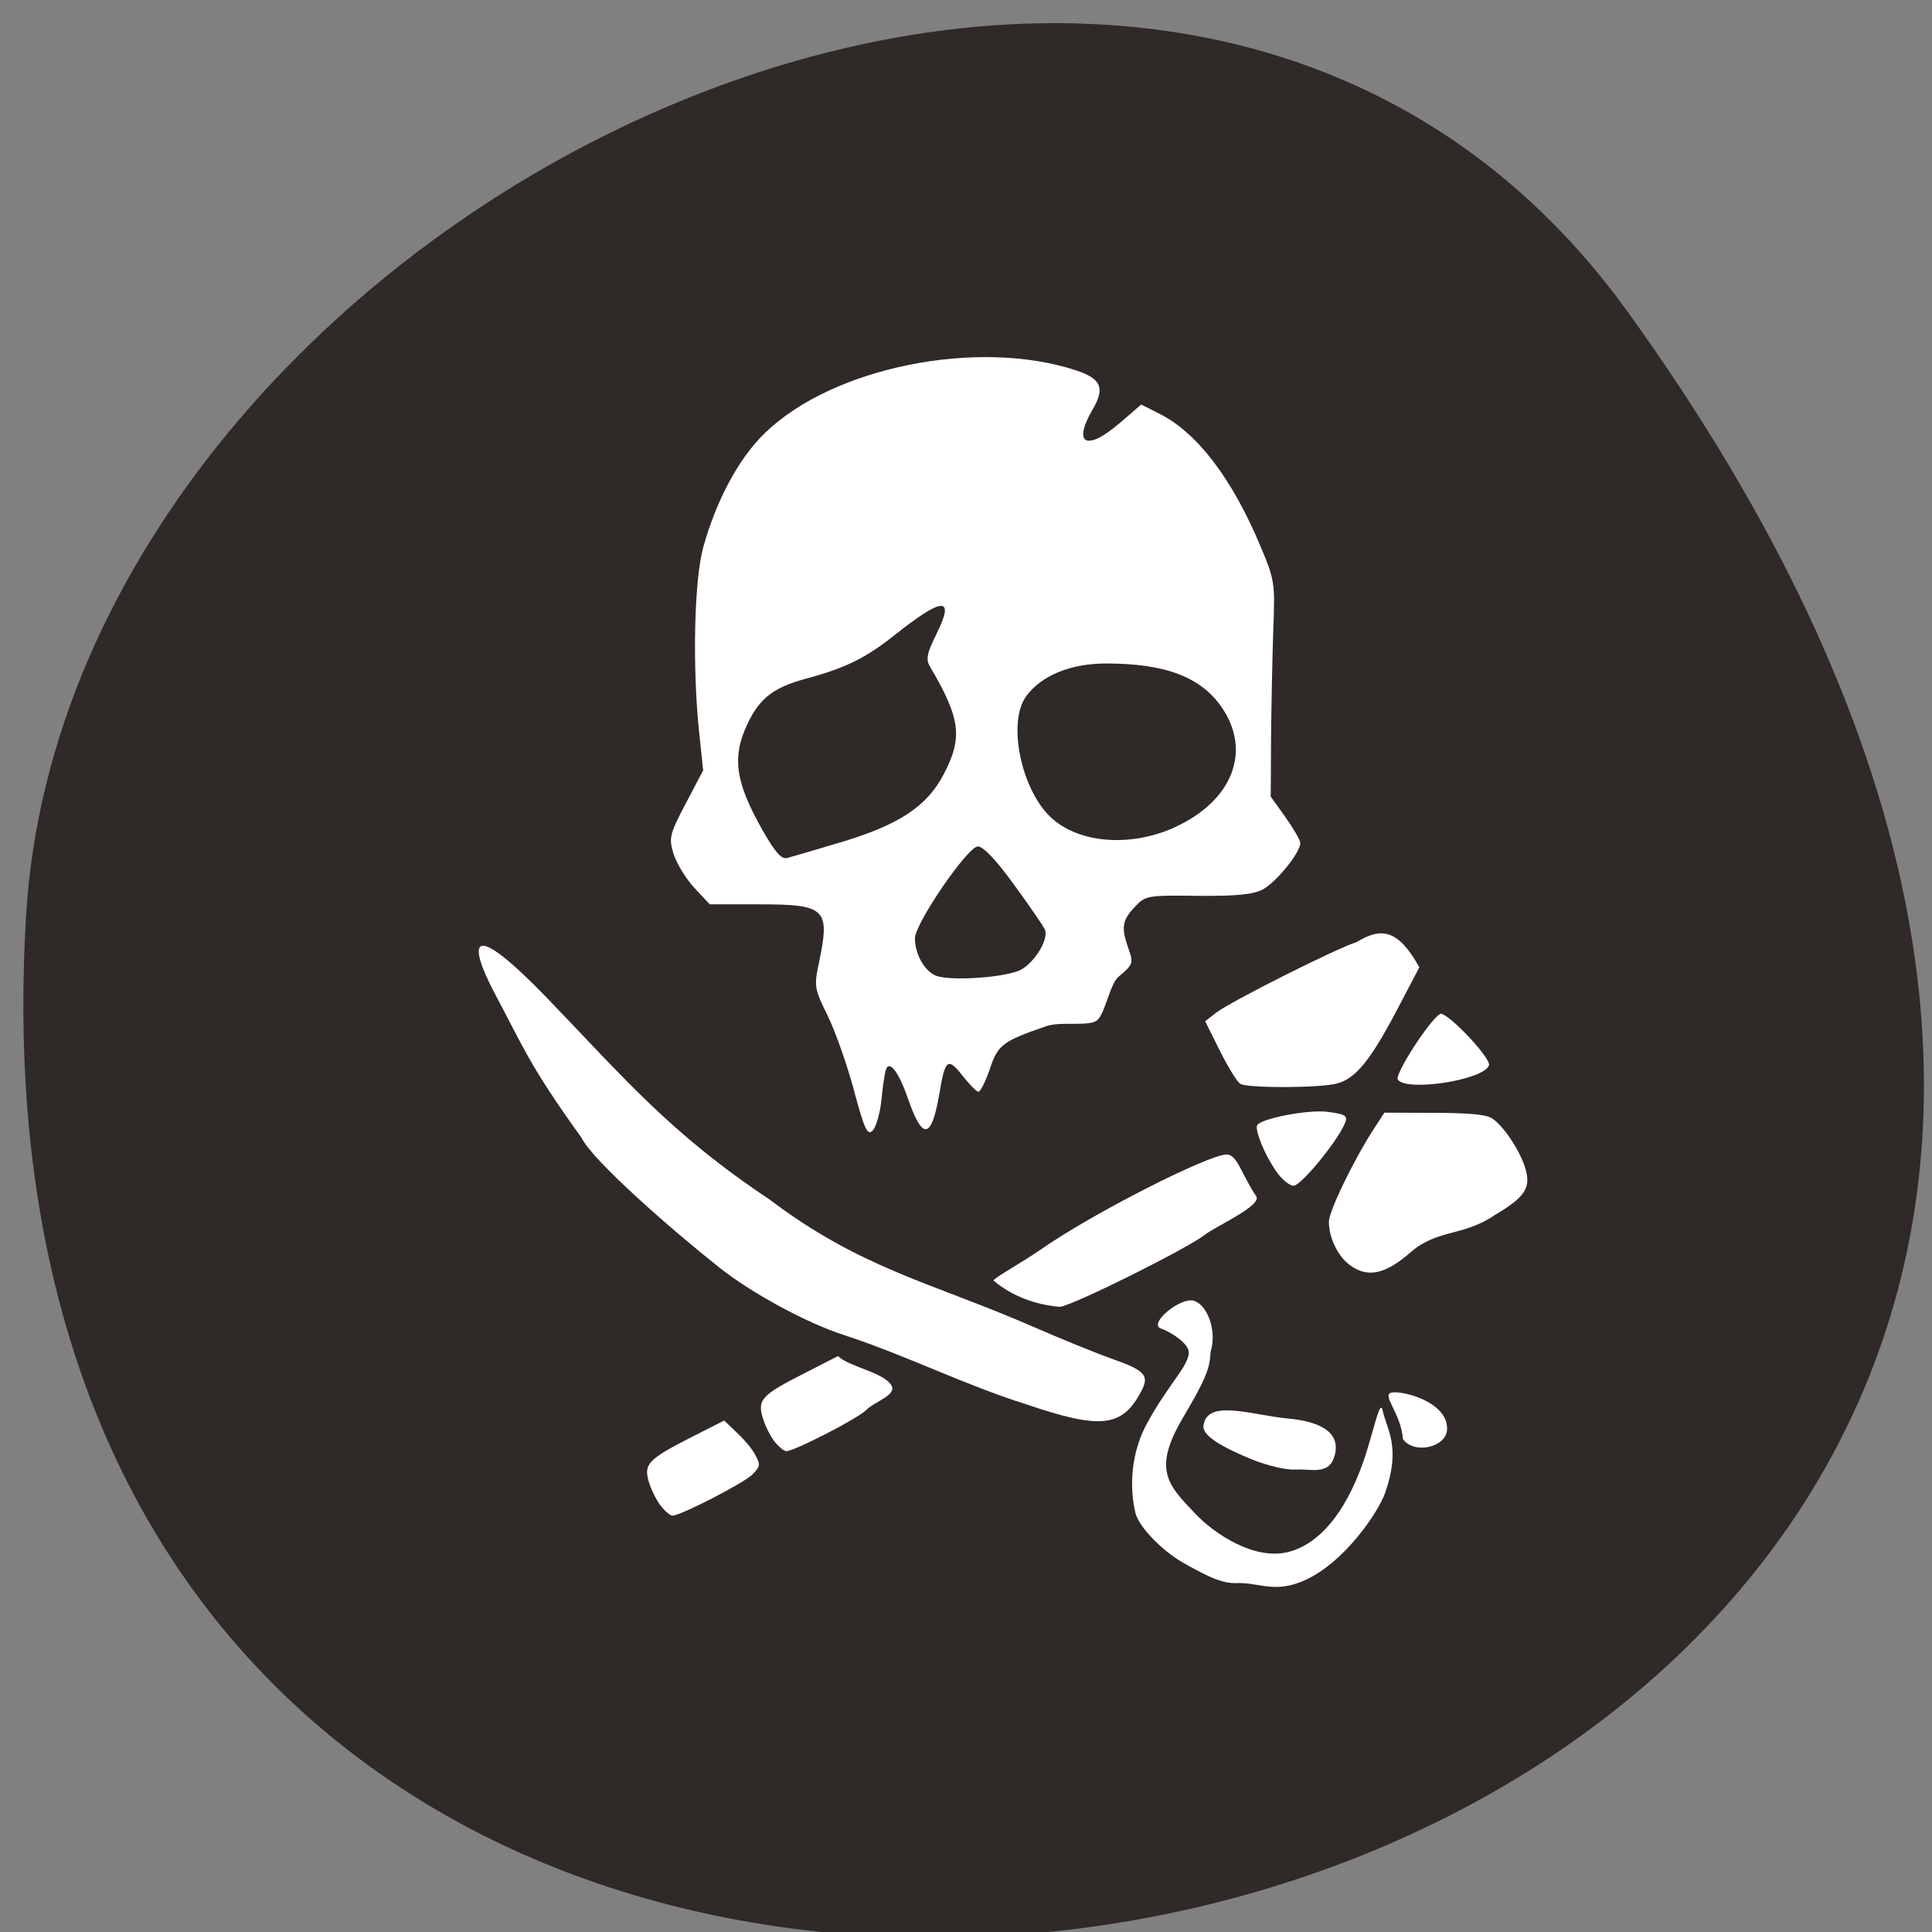 <svg xmlns="http://www.w3.org/2000/svg" viewBox="0 0 48 48"><rect x="0" y="0" width="48" height="48" fill="#808080" stroke="none"/><path d="m 40.43 7.734 c 30.21 41.875 -42.39 58.08 -39.781 15 c 1.066 -17.57 28.22 -31.02 39.781 -15" fill="#2f2927"/><g fill="#fff"><path d="m 21.22 27.1 c -0.168 -0.629 -0.461 -1.461 -0.652 -1.855 c -0.336 -0.684 -0.348 -0.738 -0.219 -1.336 c 0.277 -1.336 0.172 -1.441 -1.5 -1.441 h -1.215 l -0.383 -0.41 c -0.211 -0.227 -0.441 -0.605 -0.516 -0.84 c -0.121 -0.402 -0.102 -0.484 0.301 -1.254 l 0.434 -0.824 l -0.102 -0.965 c -0.168 -1.629 -0.121 -3.754 0.102 -4.57 c 0.324 -1.176 0.887 -2.223 1.535 -2.848 c 1.688 -1.637 5.285 -2.359 7.73 -1.555 c 0.625 0.207 0.723 0.438 0.414 0.965 c -0.512 0.883 -0.152 1.055 0.684 0.332 l 0.52 -0.449 l 0.461 0.234 c 0.926 0.465 1.797 1.605 2.496 3.273 c 0.359 0.848 0.371 0.926 0.324 2.098 c -0.023 0.672 -0.047 1.875 -0.055 2.68 l -0.008 1.457 l 0.367 0.512 c 0.199 0.281 0.367 0.57 0.367 0.641 c 0 0.242 -0.605 0.984 -0.938 1.156 c -0.246 0.125 -0.664 0.164 -1.617 0.156 c -1.254 -0.016 -1.289 -0.008 -1.563 0.281 c -0.309 0.332 -0.336 0.508 -0.148 1.039 c 0.125 0.352 0.113 0.387 -0.25 0.691 c -0.211 0.176 -0.328 0.891 -0.52 1.07 c -0.191 0.184 -0.887 0.023 -1.285 0.16 c -1.082 0.375 -1.191 0.457 -1.395 1.07 c -0.105 0.305 -0.23 0.555 -0.281 0.555 c -0.047 0 -0.227 -0.184 -0.398 -0.402 c -0.355 -0.457 -0.43 -0.402 -0.563 0.402 c -0.199 1.191 -0.422 1.234 -0.793 0.16 c -0.23 -0.664 -0.465 -0.961 -0.547 -0.699 c -0.027 0.082 -0.078 0.422 -0.109 0.754 c -0.035 0.328 -0.133 0.668 -0.219 0.754 c -0.129 0.125 -0.199 -0.027 -0.461 -0.992 m 4.063 -2.969 c 0.363 -0.129 0.785 -0.766 0.68 -1.035 c -0.027 -0.07 -0.367 -0.566 -0.754 -1.098 c -0.445 -0.617 -0.777 -0.969 -0.91 -0.969 c -0.254 0 -1.566 1.914 -1.566 2.285 c 0 0.371 0.215 0.777 0.492 0.914 c 0.281 0.145 1.539 0.082 2.059 -0.098 m -4.395 -3.203 c 1.438 -0.43 2.129 -0.883 2.547 -1.668 c 0.492 -0.93 0.438 -1.395 -0.328 -2.695 c -0.109 -0.184 -0.078 -0.328 0.16 -0.813 c 0.469 -0.941 0.164 -0.93 -1.043 0.031 c -0.727 0.574 -1.211 0.813 -2.207 1.082 c -0.793 0.215 -1.141 0.48 -1.441 1.113 c -0.398 0.832 -0.309 1.457 0.383 2.672 c 0.301 0.527 0.461 0.707 0.598 0.668 c 0.105 -0.027 0.703 -0.203 1.332 -0.391 m 8.293 -0.371 c 1.434 -0.652 1.922 -1.883 1.176 -2.977 c -0.52 -0.758 -1.402 -1.094 -2.879 -1.094 c -0.871 0 -1.602 0.297 -1.98 0.809 c -0.473 0.641 -0.137 2.305 0.605 3.01 c 0.688 0.648 1.969 0.754 3.078 0.254"/><path d="m 25.488 34.887 c -1.559 -0.492 -2.957 -1.207 -4.512 -1.715 c -0.934 -0.301 -2.297 -1.039 -3.109 -1.684 c -1.188 -0.941 -3.145 -2.652 -3.418 -3.219 c -1.316 -1.824 -1.457 -2.281 -2.137 -3.547 c -0.754 -1.43 -0.574 -1.84 1.25 0.043 c 1.906 1.973 3.055 3.371 5.563 5.04 c 2.262 1.715 4.04 2.07 6.477 3.129 c 0.742 0.324 1.672 0.703 2.066 0.84 c 0.781 0.277 0.891 0.402 0.688 0.789 c -0.473 0.898 -1 0.961 -2.867 0.324"/><path d="m 31.13 36.27 c -0.766 -0.313 -1.262 -0.598 -1.23 -0.848 c 0.082 -0.684 1.223 -0.258 2.094 -0.18 c 0.875 0.078 1.355 0.387 1.145 0.984 c -0.148 0.422 -0.594 0.262 -0.945 0.285 c -0.223 0.016 -0.684 -0.09 -1.063 -0.242"/><path d="m 29.5 38.883 c -0.555 -0.277 -1.207 -0.934 -1.293 -1.301 c -0.086 -0.371 -0.211 -1.285 0.285 -2.207 c 0.512 -0.957 1.043 -1.434 1.043 -1.773 c 0 -0.223 -0.445 -0.512 -0.688 -0.594 c -0.336 -0.109 0.473 -0.789 0.813 -0.691 c 0.348 0.105 0.582 0.77 0.414 1.277 c -0.012 0.406 -0.125 0.684 -0.691 1.641 c -0.762 1.297 -0.348 1.668 0.297 2.355 c 0.496 0.531 1.496 1.18 2.324 0.969 c 0.828 -0.207 1.516 -1.094 1.957 -2.516 c 0.211 -0.695 0.332 -1.273 0.391 -1 c 0.105 0.488 0.461 0.898 0.063 2.043 c -0.164 0.469 -1 1.727 -2 2.176 c -0.758 0.34 -1.141 0.043 -1.703 0.07 c -0.438 0.016 -0.934 -0.305 -1.211 -0.445"/><path d="m 16.422 37.418 c -0.105 -0.129 -0.238 -0.395 -0.297 -0.586 c -0.141 -0.457 -0.027 -0.574 1.043 -1.121 l 0.824 -0.418 c 0.273 0.27 0.594 0.527 0.777 0.863 c 0.125 0.238 0.121 0.27 -0.07 0.473 c -0.199 0.207 -1.789 1.027 -1.992 1.027 c -0.051 0 -0.184 -0.105 -0.285 -0.238"/><path d="m 24.684 31.816 c -0.016 -0.051 0.762 -0.484 1.152 -0.758 c 1.355 -0.945 4.203 -2.375 4.637 -2.375 c 0.27 0 0.359 0.473 0.738 1.039 c 0.152 0.23 -1.01 0.746 -1.273 0.953 c -0.418 0.332 -3.238 1.742 -3.602 1.793 c -0.602 -0.047 -1.188 -0.262 -1.652 -0.652"/><path d="m 30.813 26.926 c -0.074 -0.043 -0.301 -0.41 -0.504 -0.816 l -0.367 -0.738 l 0.266 -0.207 c 0.352 -0.277 3.03 -1.621 3.504 -1.762 c 0.629 -0.387 1.039 -0.289 1.551 0.629 l -0.551 1.051 c -0.656 1.25 -1.027 1.711 -1.492 1.836 c -0.414 0.113 -2.215 0.121 -2.406 0.008"/><path d="m 34.727 26.82 c -0.082 -0.125 0.789 -1.477 1.051 -1.629 c 0.148 -0.086 1.277 1.102 1.215 1.277 c -0.129 0.367 -2.059 0.664 -2.266 0.352"/><path d="m 31.699 29.09 c -0.27 -0.391 -0.5 -0.941 -0.473 -1.117 c 0.031 -0.172 1.281 -0.418 1.773 -0.348 c 0.477 0.066 0.508 0.098 0.379 0.359 c -0.242 0.484 -1.031 1.43 -1.223 1.473 c -0.098 0.02 -0.305 -0.145 -0.457 -0.367"/><path d="m 33.52 31.418 c -0.293 -0.227 -0.504 -0.676 -0.504 -1.063 c 0 -0.266 0.629 -1.563 1.129 -2.328 l 0.25 -0.383 l 1.211 0.004 c 0.824 0 1.285 0.039 1.434 0.121 c 0.277 0.148 0.715 0.793 0.855 1.254 c 0.148 0.484 0 0.715 -0.75 1.16 c -0.785 0.539 -1.43 0.352 -2.09 0.922 c -0.641 0.563 -1.09 0.656 -1.535 0.313"/><path d="m 34.855 35.758 c -0.039 -0.617 -0.504 -1.066 -0.309 -1.152 c 0.199 -0.086 1.438 0.195 1.406 0.91 c -0.02 0.441 -0.809 0.625 -1.094 0.242"/><path d="m 19.246 35.82 c -0.102 -0.133 -0.238 -0.395 -0.293 -0.586 c -0.141 -0.461 -0.031 -0.578 1.043 -1.121 l 0.824 -0.422 c 0.27 0.27 1.148 0.402 1.332 0.738 c 0.125 0.238 -0.434 0.398 -0.625 0.598 c -0.199 0.207 -1.789 1.027 -1.992 1.027 c -0.055 0 -0.184 -0.105 -0.289 -0.234"/></g></svg>